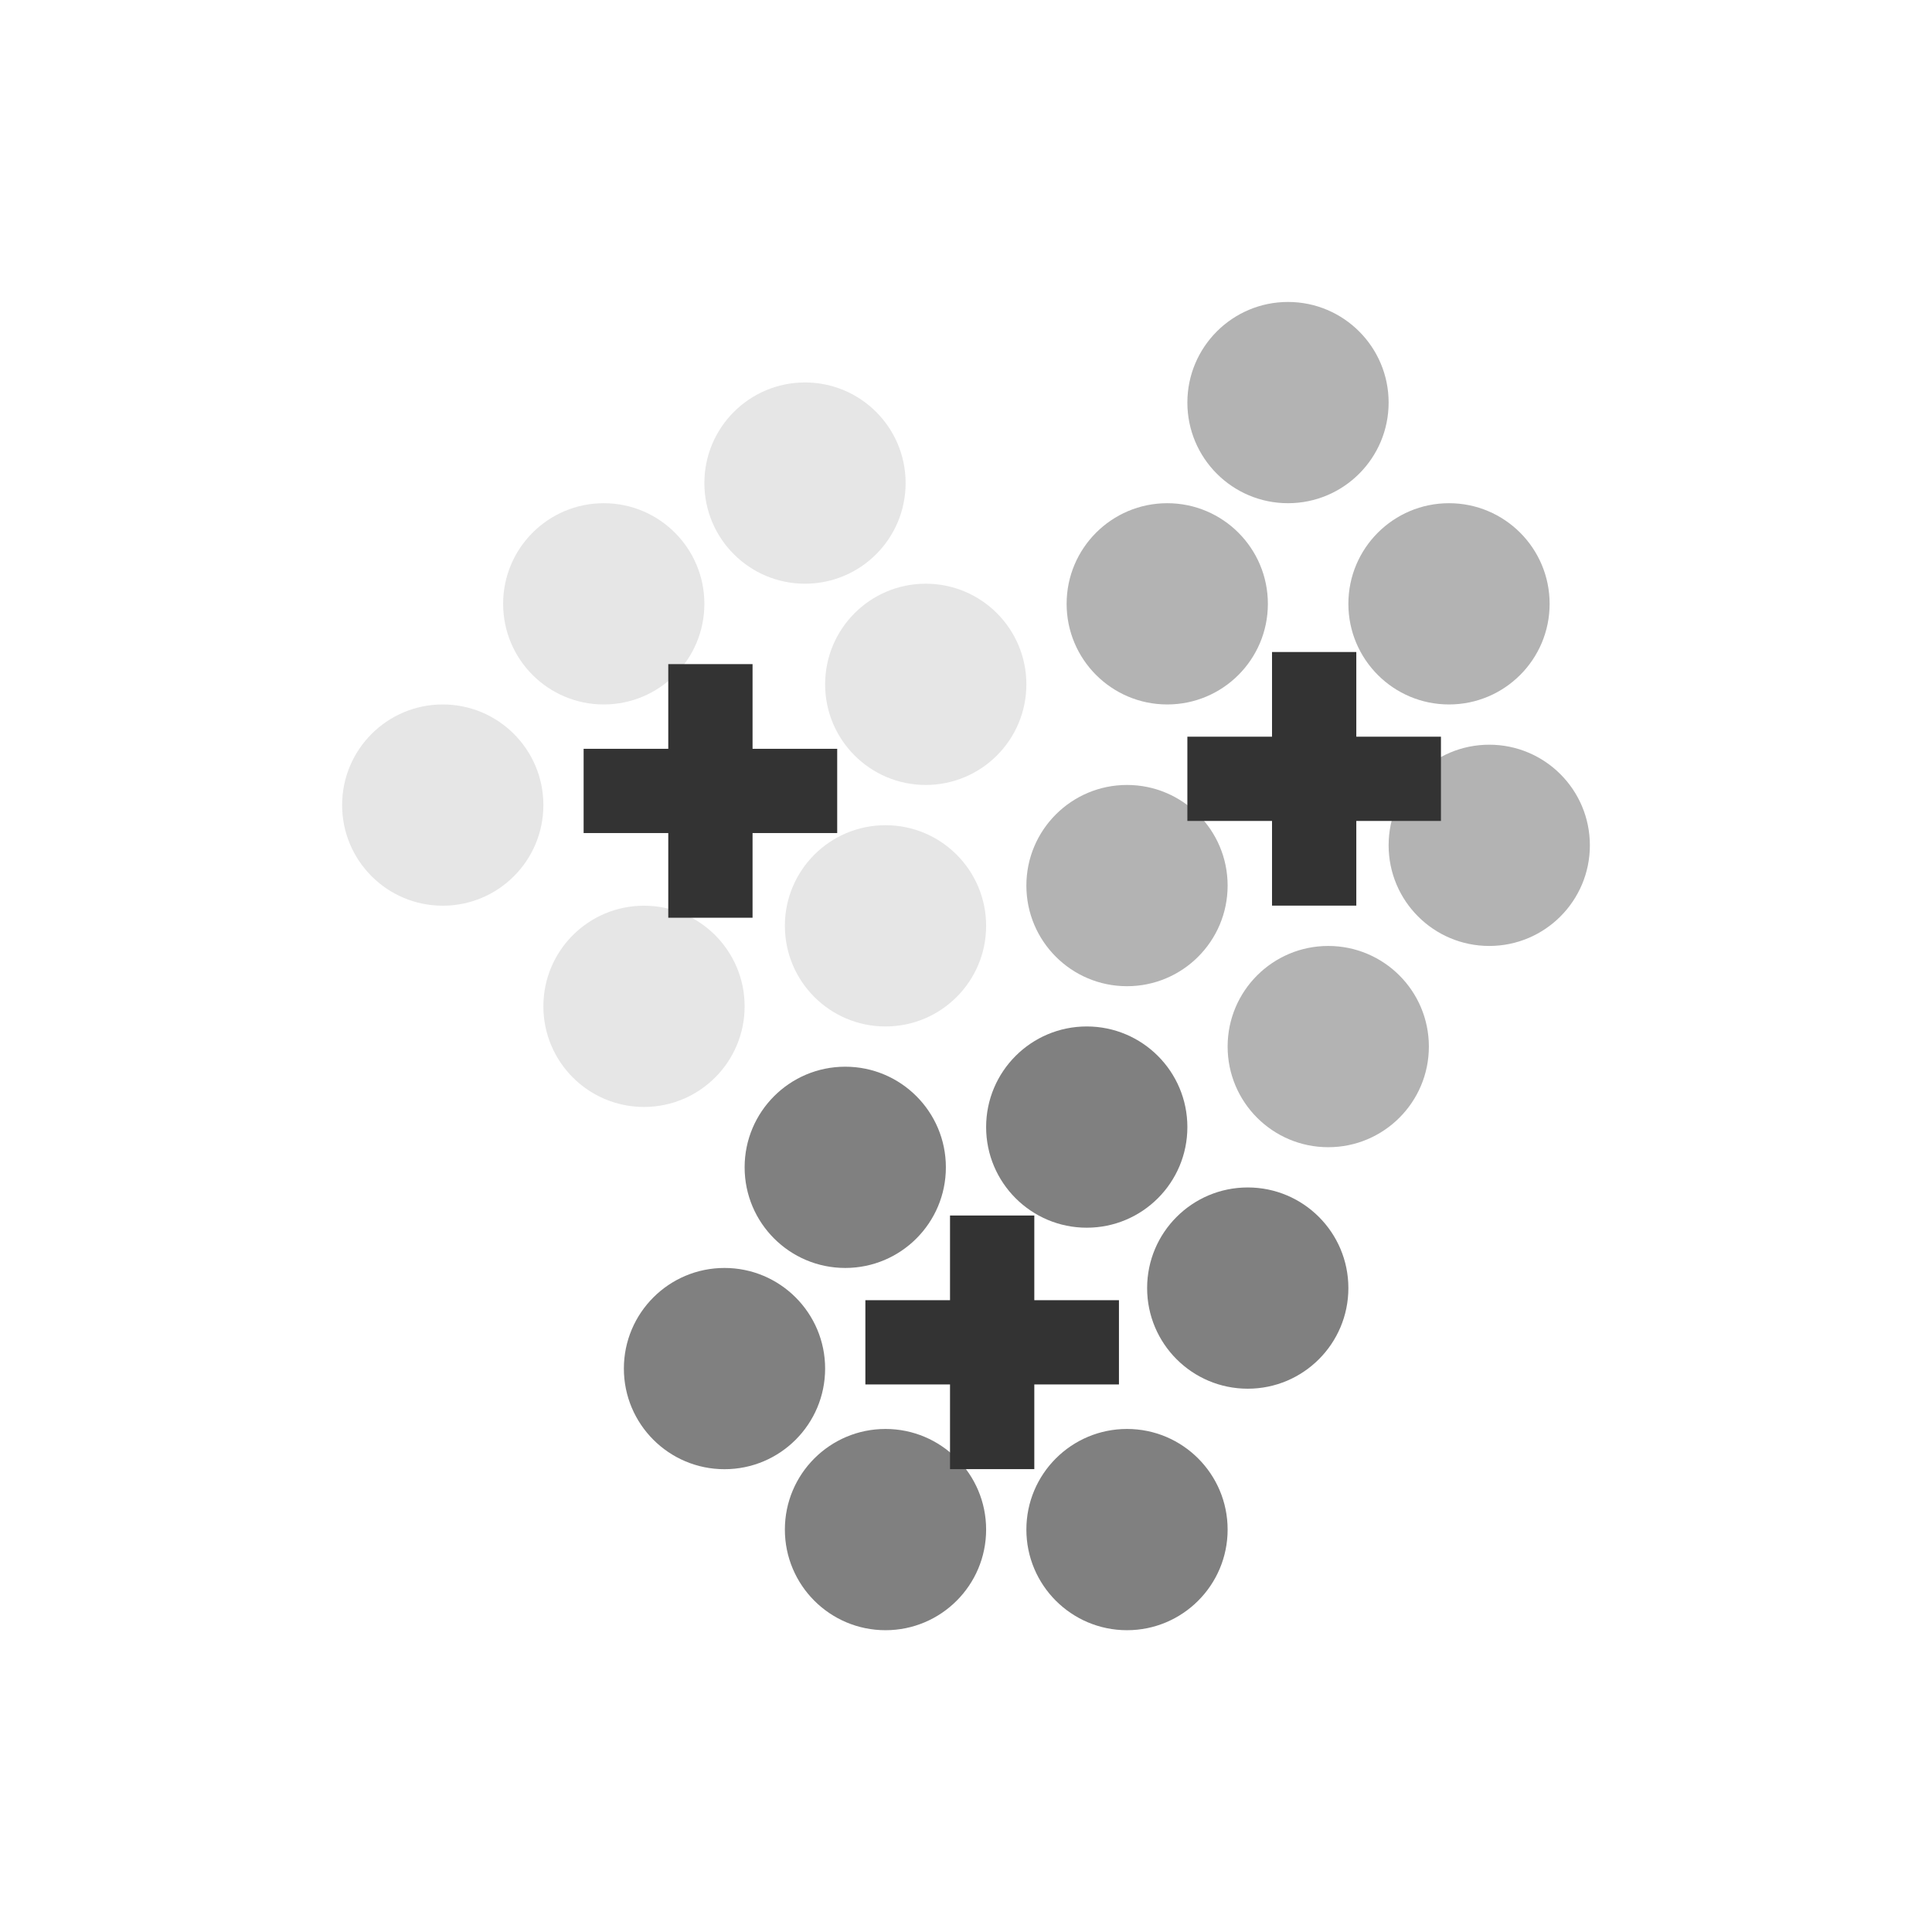 <?xml version="1.0" encoding="utf-8"?>
<!-- Generator: Adobe Illustrator 16.1.0, SVG Export Plug-In . SVG Version: 6.00 Build 0)  -->
<!DOCTYPE svg PUBLIC "-//W3C//DTD SVG 1.1//EN" "http://www.w3.org/Graphics/SVG/1.1/DTD/svg11.dtd">
<svg version="1.1" id="Layer_1" xmlns="http://www.w3.org/2000/svg" xmlns:xlink="http://www.w3.org/1999/xlink" x="0px" y="0px"
	 width="48px" height="48px" viewBox="0 0 48 48" enable-background="new 0 0 48 48" xml:space="preserve">
<g>
	<circle fill="#B3B3B3" cx="29" cy="15.002" r="2.5"/>
	<circle fill="#B3B3B3" cx="28" cy="22.002" r="2.5"/>
	<circle fill="#E6E6E6" cx="22" cy="23.002" r="2.5"/>
	<circle fill="#E6E6E6" cx="23" cy="17.002" r="2.5"/>
	<circle fill="#E6E6E6" cx="16" cy="25.002" r="2.5"/>
	<circle fill="#E6E6E6" cx="20" cy="12.002" r="2.5"/>
	<circle fill="#E6E6E6" cx="15" cy="15.002" r="2.5"/>
	<circle fill="#E6E6E6" cx="11" cy="20.002" r="2.5"/>
	<circle fill="#B3B3B3" cx="37" cy="21.002" r="2.5"/>
	<circle fill="#B3B3B3" cx="33" cy="26.002" r="2.5"/>
	<circle fill="#B3B3B3" cx="36" cy="15.002" r="2.5"/>
	<circle fill="#B3B3B3" cx="32" cy="10.002" r="2.5"/>
	<polygon fill="#333333" points="35.8,18.303 33.697,18.303 33.697,16.199 31.603,16.199 31.603,18.303 29.5,18.303 29.5,20.396
		31.603,20.396 31.603,22.5 33.697,22.5 33.697,20.396 35.8,20.396 	"/>
	<polygon fill="#333333" points="20.8,18.604 18.697,18.604 18.697,16.5 16.603,16.5 16.603,18.604 14.5,18.604 14.5,20.697
		16.603,20.697 16.603,22.801 18.697,22.801 18.697,20.697 20.8,20.697 	"/>
	<circle fill="#808080" cx="27" cy="28.002" r="2.5"/>
	<circle fill="#808080" cx="21" cy="29.002" r="2.5"/>
	<circle fill="#808080" cx="22" cy="38.002" r="2.5"/>
	<circle fill="#808080" cx="28" cy="38.002" r="2.5"/>
	<circle fill="#808080" cx="18" cy="34.002" r="2.5"/>
	<circle fill="#808080" cx="31" cy="32.002" r="2.5"/>
	<polygon fill="#333333" points="27.8,32.303 25.697,32.303 25.697,30.199 23.603,30.199 23.603,32.303 21.5,32.303 21.5,34.396
		23.603,34.396 23.603,36.5 25.697,36.5 25.697,34.396 27.8,34.396 	"/>
</g>
</svg>
